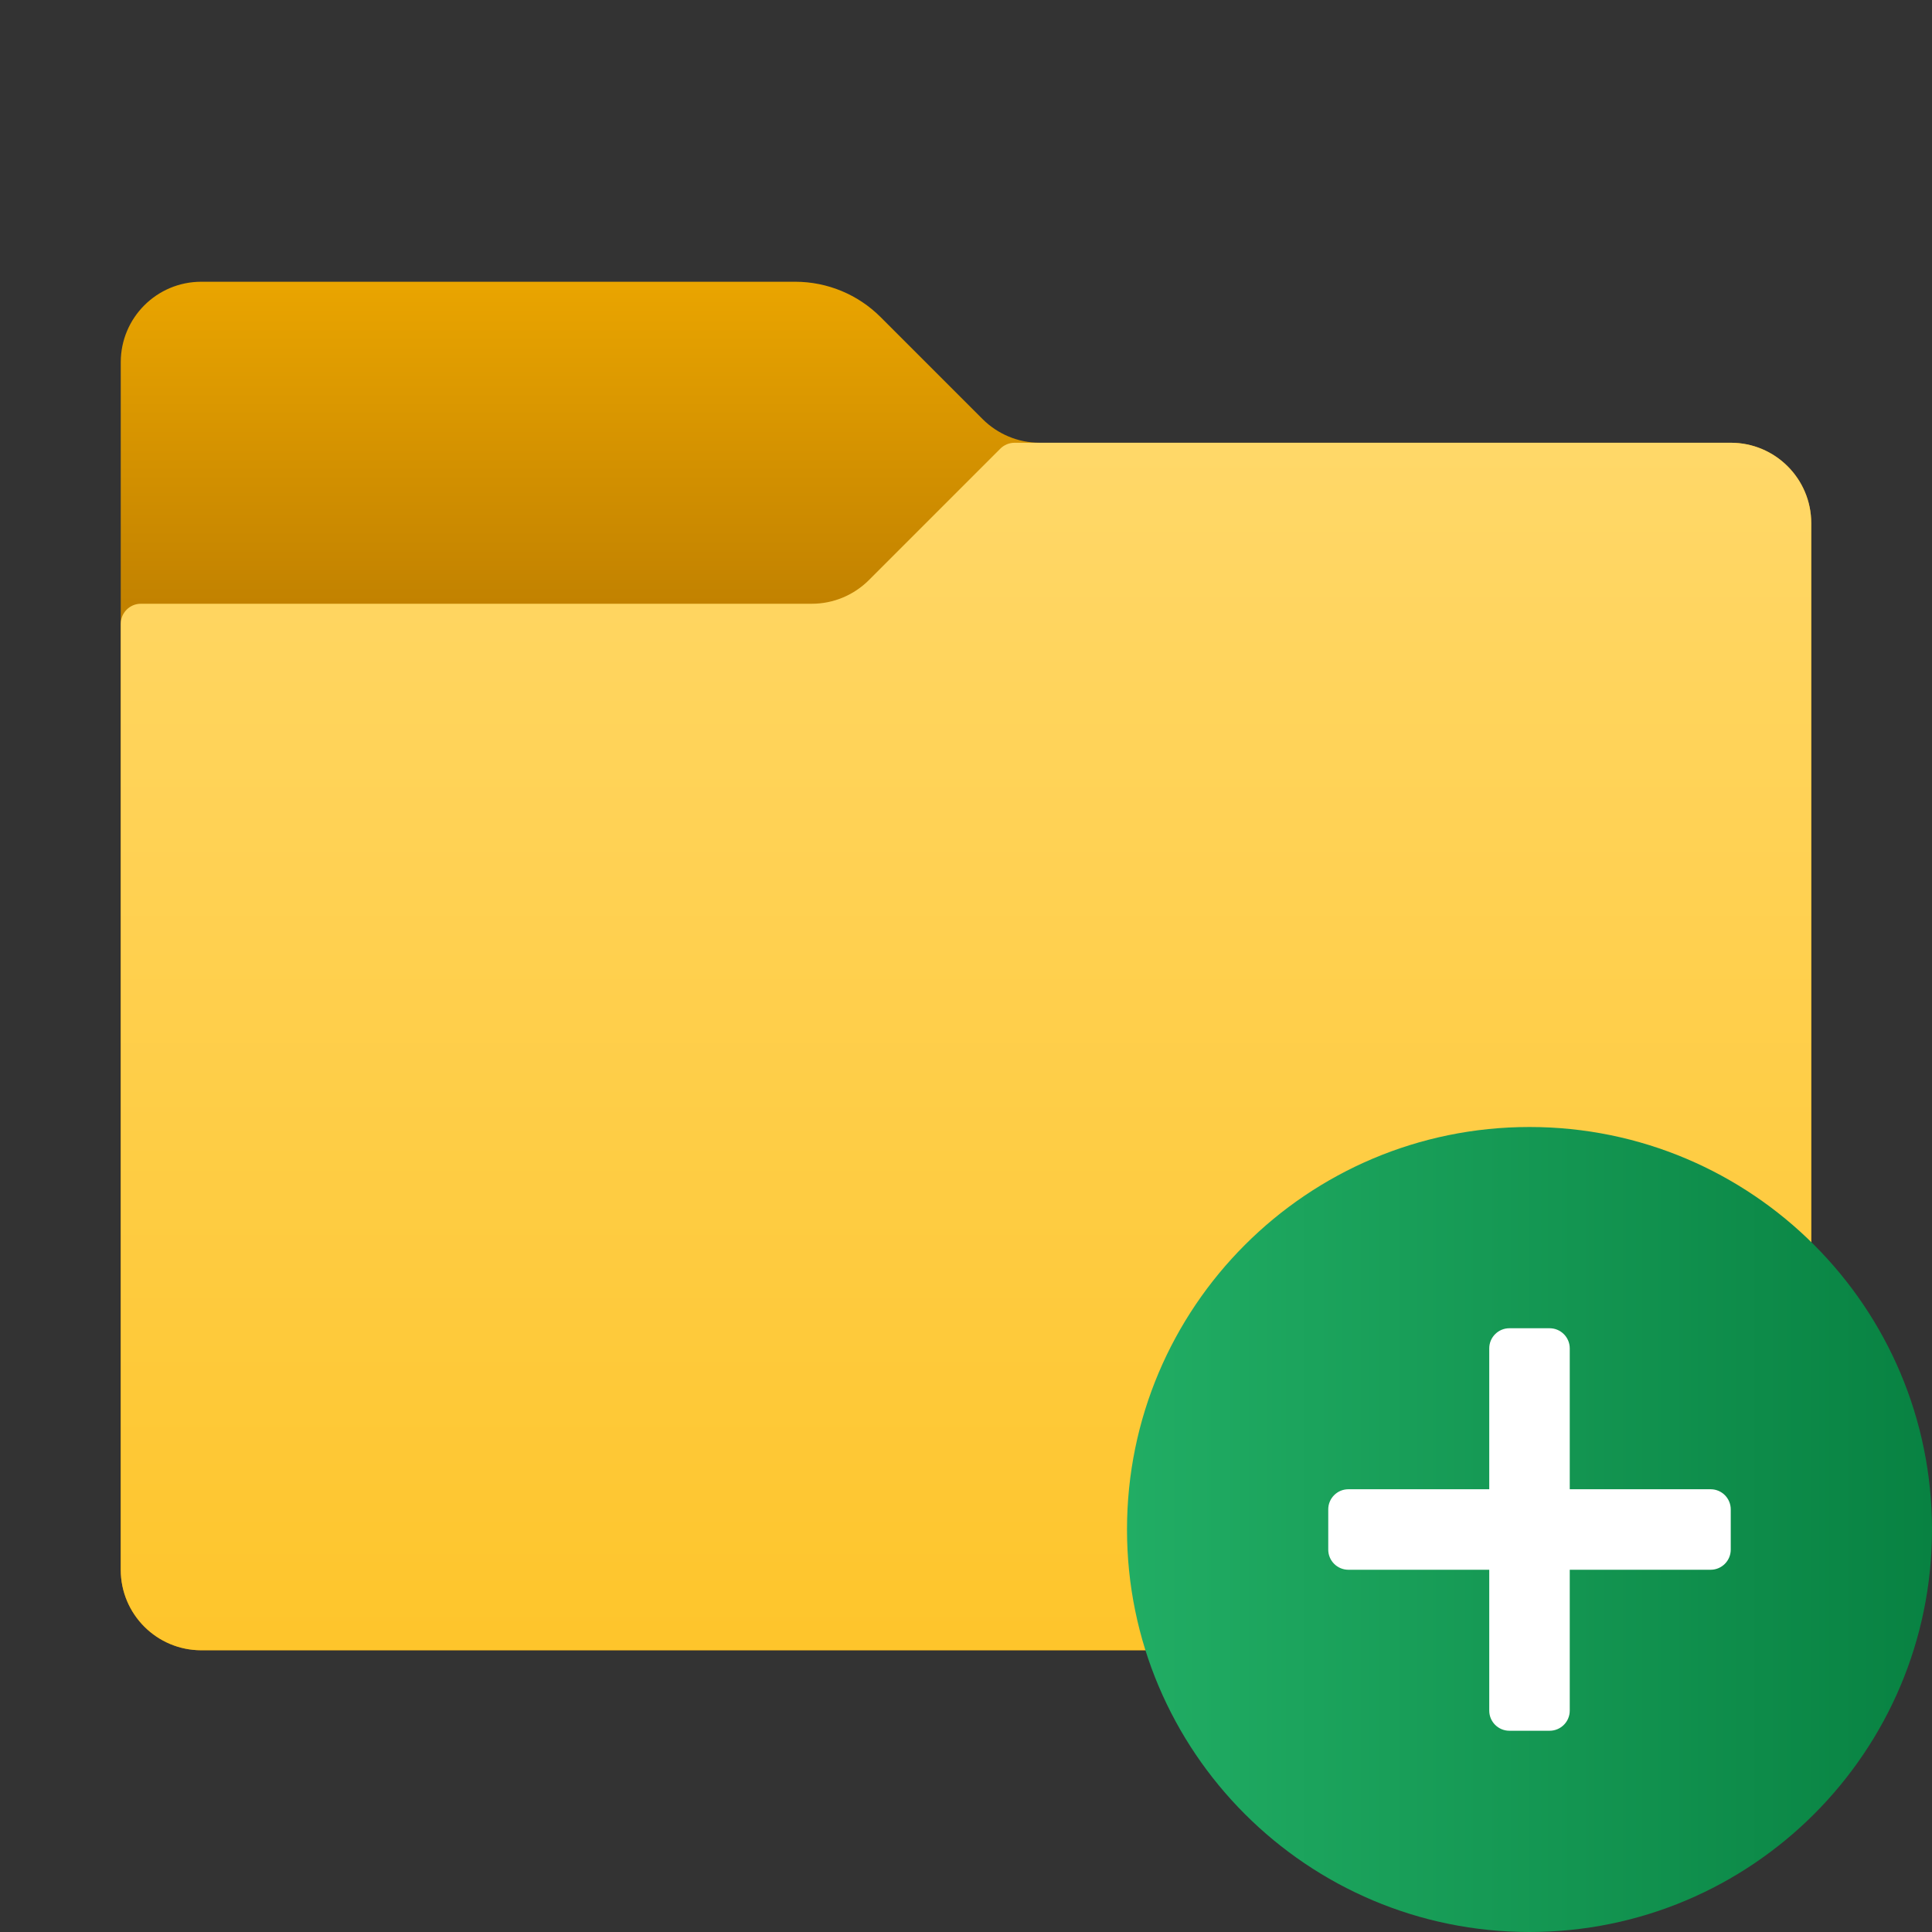 <svg width="24" height="24" viewBox="0 0 24 24" fill="none" xmlns="http://www.w3.org/2000/svg">
<rect x="0" y="0" width="24" height="24" fill="#333333" stroke="none"/>
<g id="add-folder">
<path id="Vector" d="M12.207 5.207L10.939 3.939C10.658 3.658 10.277 3.5 9.879 3.5H2.5C1.948 3.5 1.5 3.947 1.5 4.5V19.5C1.5 20.052 1.948 20.5 2.5 20.5H21.5C22.052 20.5 22.5 20.052 22.5 19.5V6.5C22.5 5.947 22.052 5.5 21.5 5.5H12.914C12.649 5.5 12.395 5.394 12.207 5.207Z" fill="url(#paint0_linear_206_10171)"/>
<path id="Vector_2" d="M10.793 7.207L12.427 5.573C12.473 5.527 12.537 5.5 12.604 5.5H21.5C22.052 5.5 22.5 5.947 22.5 6.5V19.5C22.5 20.052 22.052 20.5 21.5 20.5H2.5C1.948 20.5 1.5 20.052 1.5 19.5V7.75C1.5 7.612 1.612 7.5 1.75 7.5H10.086C10.351 7.5 10.605 7.394 10.793 7.207Z" fill="url(#paint1_linear_206_10171)"/>
<path id="Vector_3" d="M19 24C21.761 24 24 21.761 24 19C24 16.239 21.761 14 19 14C16.239 14 14 16.239 14 19C14 21.761 16.239 24 19 24Z" fill="url(#paint2_linear_206_10171)"/>
<path id="Vector_4" d="M19.25 21.5H18.75C18.612 21.5 18.5 21.388 18.5 21.25V16.75C18.5 16.612 18.612 16.5 18.75 16.5H19.25C19.388 16.5 19.5 16.612 19.5 16.75V21.25C19.5 21.388 19.388 21.5 19.25 21.5Z" fill="white"/>
<path id="Vector_5" d="M16.5 19.25V18.75C16.5 18.612 16.612 18.5 16.75 18.5H21.25C21.388 18.5 21.5 18.612 21.5 18.75V19.25C21.5 19.388 21.388 19.5 21.25 19.5H16.75C16.612 19.5 16.5 19.388 16.5 19.25Z" fill="white"/>
</g>
<defs>
<linearGradient id="paint0_linear_206_10171" x1="12" y1="3.354" x2="12" y2="7.489" gradientUnits="userSpaceOnUse">
<stop stop-color="#EBA600"/>
<stop offset="1" stop-color="#C28200"/>
</linearGradient>
<linearGradient id="paint1_linear_206_10171" x1="12" y1="5.427" x2="12" y2="20.491" gradientUnits="userSpaceOnUse">
<stop stop-color="#FFD869"/>
<stop offset="1" stop-color="#FEC52B"/>
</linearGradient>
<linearGradient id="paint2_linear_206_10171" x1="14" y1="19" x2="24" y2="19" gradientUnits="userSpaceOnUse">
<stop stop-color="#21AD64"/>
<stop offset="1" stop-color="#088242"/>
</linearGradient>
</defs>
</svg>
